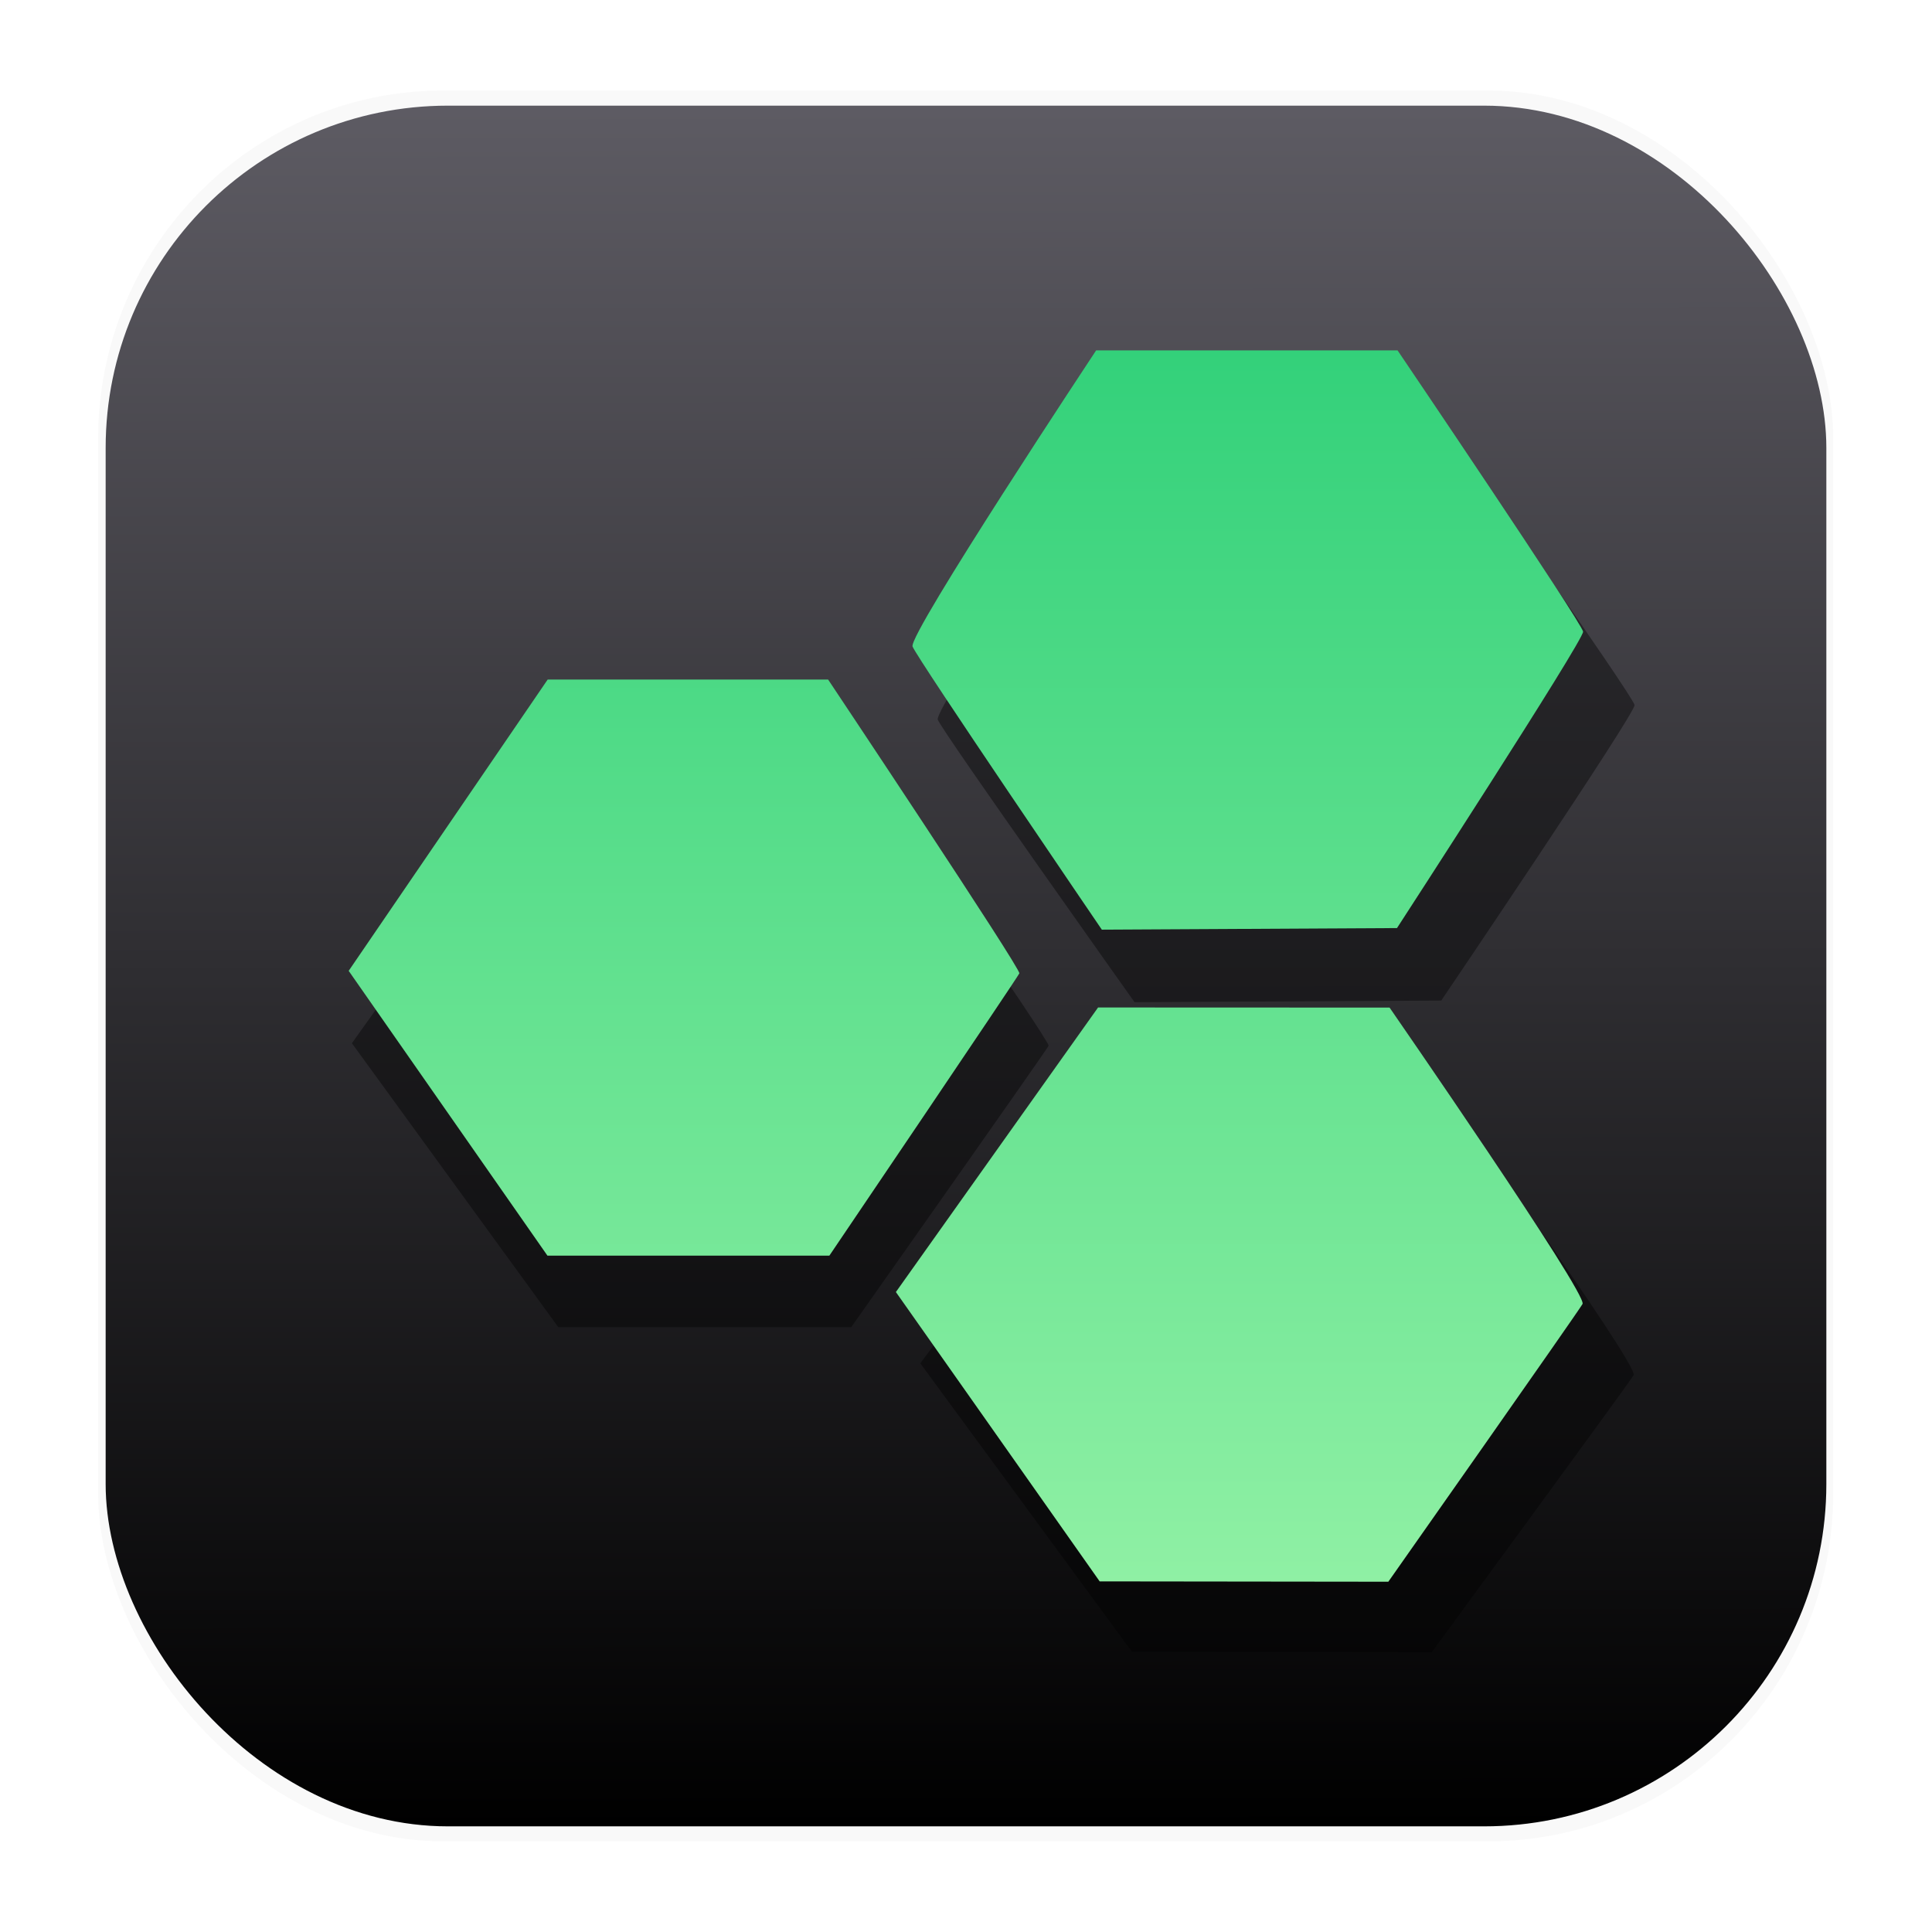 <?xml version="1.0" encoding="UTF-8"?>
<svg width="64" height="64" version="1.1" viewBox="0 0 16.933 16.933" xmlns="http://www.w3.org/2000/svg" xmlns:xlink="http://www.w3.org/1999/xlink">
 <defs>
  <linearGradient id="linearGradient1340" x1="8.501" x2="8.489" y1="16.007" y2=".794" gradientUnits="userSpaceOnUse">
   <stop offset="0"/>
   <stop stop-color="#5e5c64" offset="1"/>
  </linearGradient>
  <filter id="filter1178-3" x="-.048" y="-.048" width="1.096" height="1.096" color-interpolation-filters="sRGB">
   <feGaussianBlur stdDeviation="0.307"/>
  </filter>
  <filter id="filter2349" x="-.081" y="-.081" width="1.162" height="1.162" color-interpolation-filters="sRGB">
   <feGaussianBlur stdDeviation="0.365"/>
  </filter>
  <linearGradient id="linearGradient2399" x1="8.466" x2="8.466" y1="3.071" y2="13.862" gradientUnits="userSpaceOnUse">
   <stop stop-color="#33d17a" offset="0"/>
   <stop stop-color="#8ff0a4" offset="1"/>
  </linearGradient>
 </defs>
 <g transform="translate(-0 -.114)">
  <rect transform="matrix(.991 0 0 1 .073 .002)" x=".794" y=".905" width="15.346" height="15.346" rx="3.053" ry="3.053" filter="url(#filter1178-3)" opacity=".15" stroke-linecap="round" stroke-linejoin="round" stroke-width="1.249" style="mix-blend-mode:normal"/>
 </g>
 <rect x=".926" y=".926" width="15.081" height="15.081" rx="3" ry="3" fill="url(#linearGradient1340)" stroke-linecap="round" stroke-linejoin="round" stroke-width="1.227"/>
 <rect x=".012" y=".006" width="16.924" height="16.927" fill="none" opacity=".15" stroke-linecap="round" stroke-linejoin="round" stroke-width="1.052"/>
 <g transform="matrix(1.039 0 0 .997 -.092 .66)" filter="url(#filter2349)" opacity=".4" stroke-width=".721">
  <path d="m3.057 8.509 1.744-2.553h2.457s1.693 2.539 1.676 2.575c-0.017 0.039-1.665 2.474-1.665 2.474h-2.471z"/>
  <path d="m7.999 5.666c-0.037-0.11 1.609-2.595 1.609-2.595h2.643s1.617 2.389 1.626 2.465c0.006 0.076-1.631 2.598-1.631 2.598l-2.587 0.014s-1.623-2.381-1.659-2.482z"/>
  <path d="m7.852 11.323 1.772-2.494h2.555s1.738 2.513 1.69 2.598c-0.045 0.079-1.702 2.434-1.702 2.434l-2.53-0.003z"/>
 </g>
 <path d="m9.607 3.071s-1.645 2.485-1.609 2.595c0.037 0.101 1.659 2.482 1.659 2.482l2.587-0.014s1.637-2.522 1.631-2.598c-0.009-0.076-1.626-2.465-1.626-2.465zm-4.807 2.885-1.744 2.553 1.742 2.496h2.471s1.648-2.435 1.665-2.474c0.017-0.037-1.676-2.575-1.676-2.575zm4.824 2.874-1.772 2.494 1.786 2.536 2.53 0.003c-1e-6 0 1.657-2.356 1.702-2.434 0.048-0.085-1.691-2.598-1.691-2.598z" fill="url(#linearGradient2399)" stroke-width=".721"/>
</svg>
